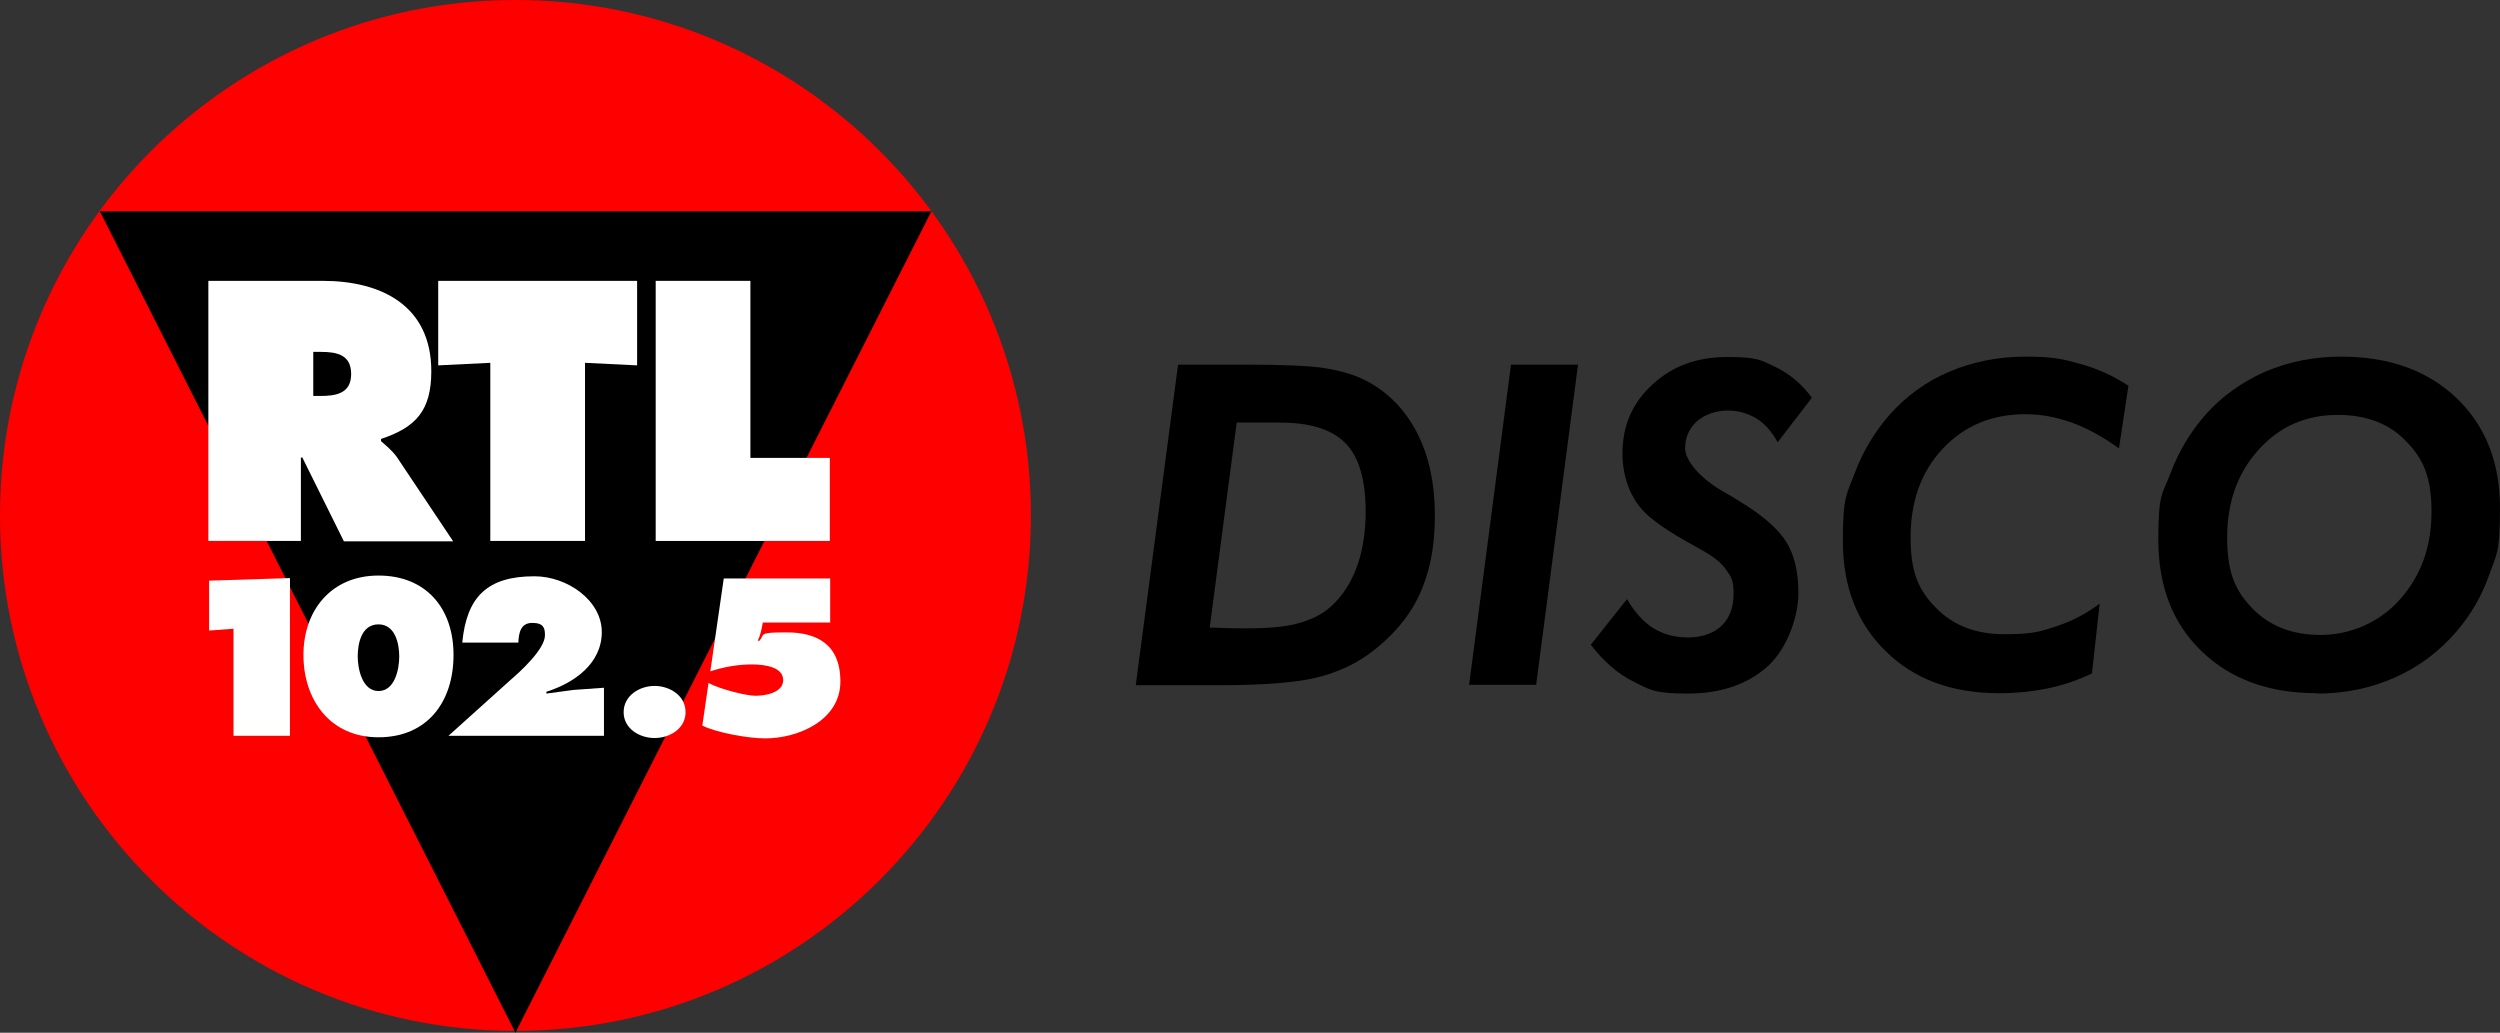 <svg version="1.1" viewBox="0 0 686.3 283.5" xmlns="http://www.w3.org/2000/svg">
 <rect x="0" y="0" width="686.3" height="283.5" fill="#333333" stroke="none"/>
 <defs>
  <style>
   .st1 {fill: #fff;}
   .st1, .st2 {fill-rule: evenodd;}
   .st3 {fill: red;}
   .st4, .st5 {display: none;}
   .st5 {fill: url(#a);}
  </style>
  <linearGradient id="a" x1="-13" x2="764" y1="154" y2="154" gradientUnits="userSpaceOnUse">
   <stop stop-color="#fff" offset="0"/>
   <stop stop-color="#231f20" offset="0"/>
  </linearGradient>
 </defs>
 <rect class="st5" x="-13" y="-26" width="777" height="360" fill="url(#a)"/>
 <g class="st4">
  <path d="m310.6 193 13-99.1h55.6l-1.8 14h-40.2l-3.2 24.9h40.1l-1.8 13.9h-40.2l-4.1 32h40.2l-1.9 14.3z"/>
  <path d="m376.3 193 35.5-50-24.1-49h16l14.8 30.5s0.1 0.3 0.3 0.8c1.6 3.3 2.6 5.9 3.1 7.7 0.3-1.1 0.8-2.4 1.5-3.6s1.5-2.7 2.6-4.3l21.6-31h17.8l-35.5 49.8 24.1 49.1h-16.2l-15-31c-0.5-1-0.9-2.3-1.4-3.6-0.5-1.4-0.9-2.9-1.4-4.6-0.6 1.5-1.1 2.8-1.8 4s-1.4 2.4-2.3 3.6l-22.2 31.6h-17.5z"/>
  <path d="m480.4 193 11.2-84.8h-26.7l1.9-14.3h67.7l-1.9 14.3h-25.2l-11.2 84.8z"/>
  <path d="m550.9 193h-15.4l13-99.1h17.9c7.9 0 13.6 0.5 17.1 1.4s6.6 2.5 9.3 4.6c3.1 2.4 5.3 5.3 6.9 8.8s2.4 7.5 2.4 11.7c0 8.2-2.3 14.8-6.7 19.9s-10.8 8.4-18.9 9.6l27.4 42.9h-17.4l-26.3-42.3h-3.6zm7.1-55h3.1c9.7 0 16.4-1.2 19.9-3.6 3.5-2.5 5.3-6.7 5.3-12.6s-1.5-8.6-4.4-10.6-8.7-3.1-17.3-3.1h-2.5z"/>
  <path d="m600.6 193 57.4-103 36.2 103h-16.1l-8-23.4h-39.5l-13 23.4zm36.2-36.7h29l-7.7-24.5c-0.3-1.1-0.8-2.7-1.1-4.6-0.5-1.9-0.9-4.5-1.5-7.7-1 2.4-1.9 4.5-2.9 6.7s-1.9 4.1-2.8 5.9z"/>
 </g>
 <path class="st3" d="m0 141.5c0-78.1 63.4-141.5 141.5-141.5s141.5 63.4 141.5 141.5-63.4 141.5-141.5 141.5-141.5-63.4-141.5-141.5z"/>
 <path class="st2" d="m141.5 283.5-114.1-225.5h228.3z" fill-rule="evenodd"/>
 <path class="st1" d="m86 96.6h2c4.4 0 8.4 0.7 8.4 6.1s-4.3 6-8.5 6h-1.9zm-28.8 51.9h25.4v-22.9h0.4l11.4 23h30l-15.5-23.2c-1.5-2-3.1-3.2-4.3-4.3v-0.6c9.6-3.2 13.8-7.8 13.8-18.6 0-18-13.7-24.8-29.8-24.8h-31.4z"/>
 <path class="st1" d="m134.6 148.5h26v-48.9l14.3 0.7v-23.2h-54.6v23.2l14.3-0.7z" fill="#fff" fill-rule="evenodd"/>
 <path class="st1" d="m227.8 125.7h-21.8v-48.6h-26v71.4h47.8z" fill="#fff" fill-rule="evenodd"/>
 <path class="st1" d="m103.9 171.4c4.6 0 5.7 5.3 5.7 8.8s-1.2 9.5-5.7 9.5-5.7-6.2-5.7-9.5c0-3.5 1-8.8 5.7-8.8zm0-13.4c-13 0-20.6 9.6-20.6 21.8s7.2 22.6 20.6 22.6 20.6-9.7 20.6-22.6-7.6-21.8-20.6-21.8z"/>
 <path class="st1" d="m165.8 202v-13.2l-8.4 0.6-7.4 1v-0.5c7.6-2.4 15.2-7.7 15.2-16.4s-9.5-15.3-18.5-15.3c-13 0-18.6 5.7-19.8 18.2h15.4c0.1-2.6 0.6-5.4 3.8-5.4s3.5 1.5 3.5 3.4c0 3.8-6.8 10-9.5 12.3l-17 15.3z"/>
 <path class="st1" d="m179.7 188.3c-4.2 0-8.5 2.7-8.5 7.2s4.3 7.1 8.5 7.1 8.5-2.6 8.5-7.1c0-4.6-4.4-7.2-8.5-7.2z"/>
 <path class="st1" d="m64.1 202h15.5v-43.3l-22.2 0.7v13.7l6.7-0.5z" fill="#fff" fill-rule="evenodd"/>
 <path class="st1" d="m198.7 158.7-3.7 25.6c3.6-1.2 7.6-1.9 11.4-1.9s8.6 0.8 8.6 4.3-5 4.3-7.6 4.3-9.7-1.8-12.9-3.5l-1.7 11.7c4.1 2 12.7 3.5 17.2 3.5 9.2 0 20.7-5 20.7-15.6s-6.9-13.5-14.8-13.5-5.9 0.5-7.4 2.3h-0.5c0.8-1.6 1.1-3.3 1.4-5h18.5v-12.1h-29.2z"/>
 <g>
  <path d="m311.8 188 11.6-87.9h18.4c10.4 0 17.8 0.3 22.1 1s7.9 1.8 10.9 3.3c6.2 3.2 10.9 8 14.2 14.4s4.9 14 4.9 22.8-1.5 15.9-4.4 22-7.6 11.5-13.8 16c-4.2 3-9.1 5.2-14.7 6.5s-14.2 2-26 2h-23.2zm20.4-15.7h1.1c4.2 0.2 7.2 0.2 9 0.2 6.4 0 11.5-0.5 15.1-1.7 3.7-1.1 6.8-2.9 9.2-5.5 2.7-2.8 4.8-6.4 6.2-10.6s2.1-9 2.1-14.3c0-8.6-1.8-14.9-5.5-18.7s-9.7-5.7-18.1-5.7h-11.8l-7.4 56.2z"/>
  <path d="m403.3 188 11.5-87.9h18.4l-11.5 87.9z"/>
  <path d="m446.6 164.4c2.1 3.6 4.5 6.3 7.2 8s5.9 2.6 9.6 2.6 7-1.1 9.2-3.2 3.3-5 3.3-8.8-0.6-4.5-1.9-6.4-3.2-3.5-5.8-5c-0.6-0.4-1.6-0.9-2.8-1.6-7.2-3.9-12.1-7.3-14.5-10-1.8-2-3.2-4.4-4.1-7s-1.4-5.5-1.4-8.5c0-7.6 2.7-13.9 8.2-18.9 5.4-5.1 12.3-7.6 20.6-7.6s9.4 0.9 13.3 2.8 7.2 4.7 9.9 8.4l-9.4 12.2c-1.6-2.9-3.5-5.1-5.8-6.5s-4.9-2.2-7.9-2.2-6.2 1-8.4 2.9c-2.2 2-3.3 4.5-3.3 7.5s3.6 8 10.9 12.1c1.4 0.8 2.5 1.4 3.2 1.9 6.6 3.9 11.1 7.7 13.5 11.4s3.5 8.5 3.5 14.4-2.8 14.8-8.3 19.9c-5.5 5-12.9 7.6-22.1 7.6s-10.5-1.1-14.9-3.3-8.2-5.6-11.7-10.1l10-12.6z"/>
  <path d="m574.4 184.8c-3.7 1.8-7.7 3.2-11.9 4.1-4.3 0.9-8.8 1.4-13.7 1.4-12.9 0-23.3-3.8-31.1-11.5-7.9-7.7-11.8-17.8-11.8-30.3s1.1-12.8 3.3-18.7 5.4-11.2 9.5-15.9c4.6-5.2 10.1-9.2 16.5-11.9s13.4-4.1 20.9-4.1 10.4 0.7 15 2c4.7 1.3 9.1 3.3 13.2 6l-2.6 17.2c-4.4-3.2-8.8-5.6-13-7.1s-8.4-2.3-12.7-2.3c-9.2 0-16.8 3.2-22.7 9.5s-8.8 14.4-8.8 24.3 2.3 14.6 7 19.4 10.9 7.2 18.7 7.2 9.8-0.7 14.1-2.1 8.4-3.5 12.1-6.3l-2.1 19z"/>
  <path d="m636.1 190.3c-13.2 0-23.7-3.8-31.7-11.5s-11.9-17.9-11.9-30.7 1.1-12.3 3.4-18.3c2.2-5.9 5.4-11.2 9.5-15.9 4.6-5.2 10.2-9.1 16.5-11.9 6.4-2.7 13.3-4.1 20.8-4.1 13.2 0 23.7 3.8 31.7 11.4 7.9 7.6 11.9 17.6 11.9 30.2s-1 12.7-3 18.4-5 10.8-8.8 15.3c-4.8 5.6-10.5 9.9-17.1 12.8-6.5 2.9-13.6 4.4-21.3 4.4zm5.6-76.4c-8.7 0-16 3.2-21.7 9.6-5.8 6.4-8.6 14.4-8.6 24.1s2.3 14.7 7 19.5 10.9 7.2 18.7 7.2 15.9-3.2 21.7-9.7 8.7-14.5 8.7-24.1-2.3-14.6-7-19.4c-4.6-4.8-10.9-7.2-18.7-7.2z"/>
 </g>
</svg>
